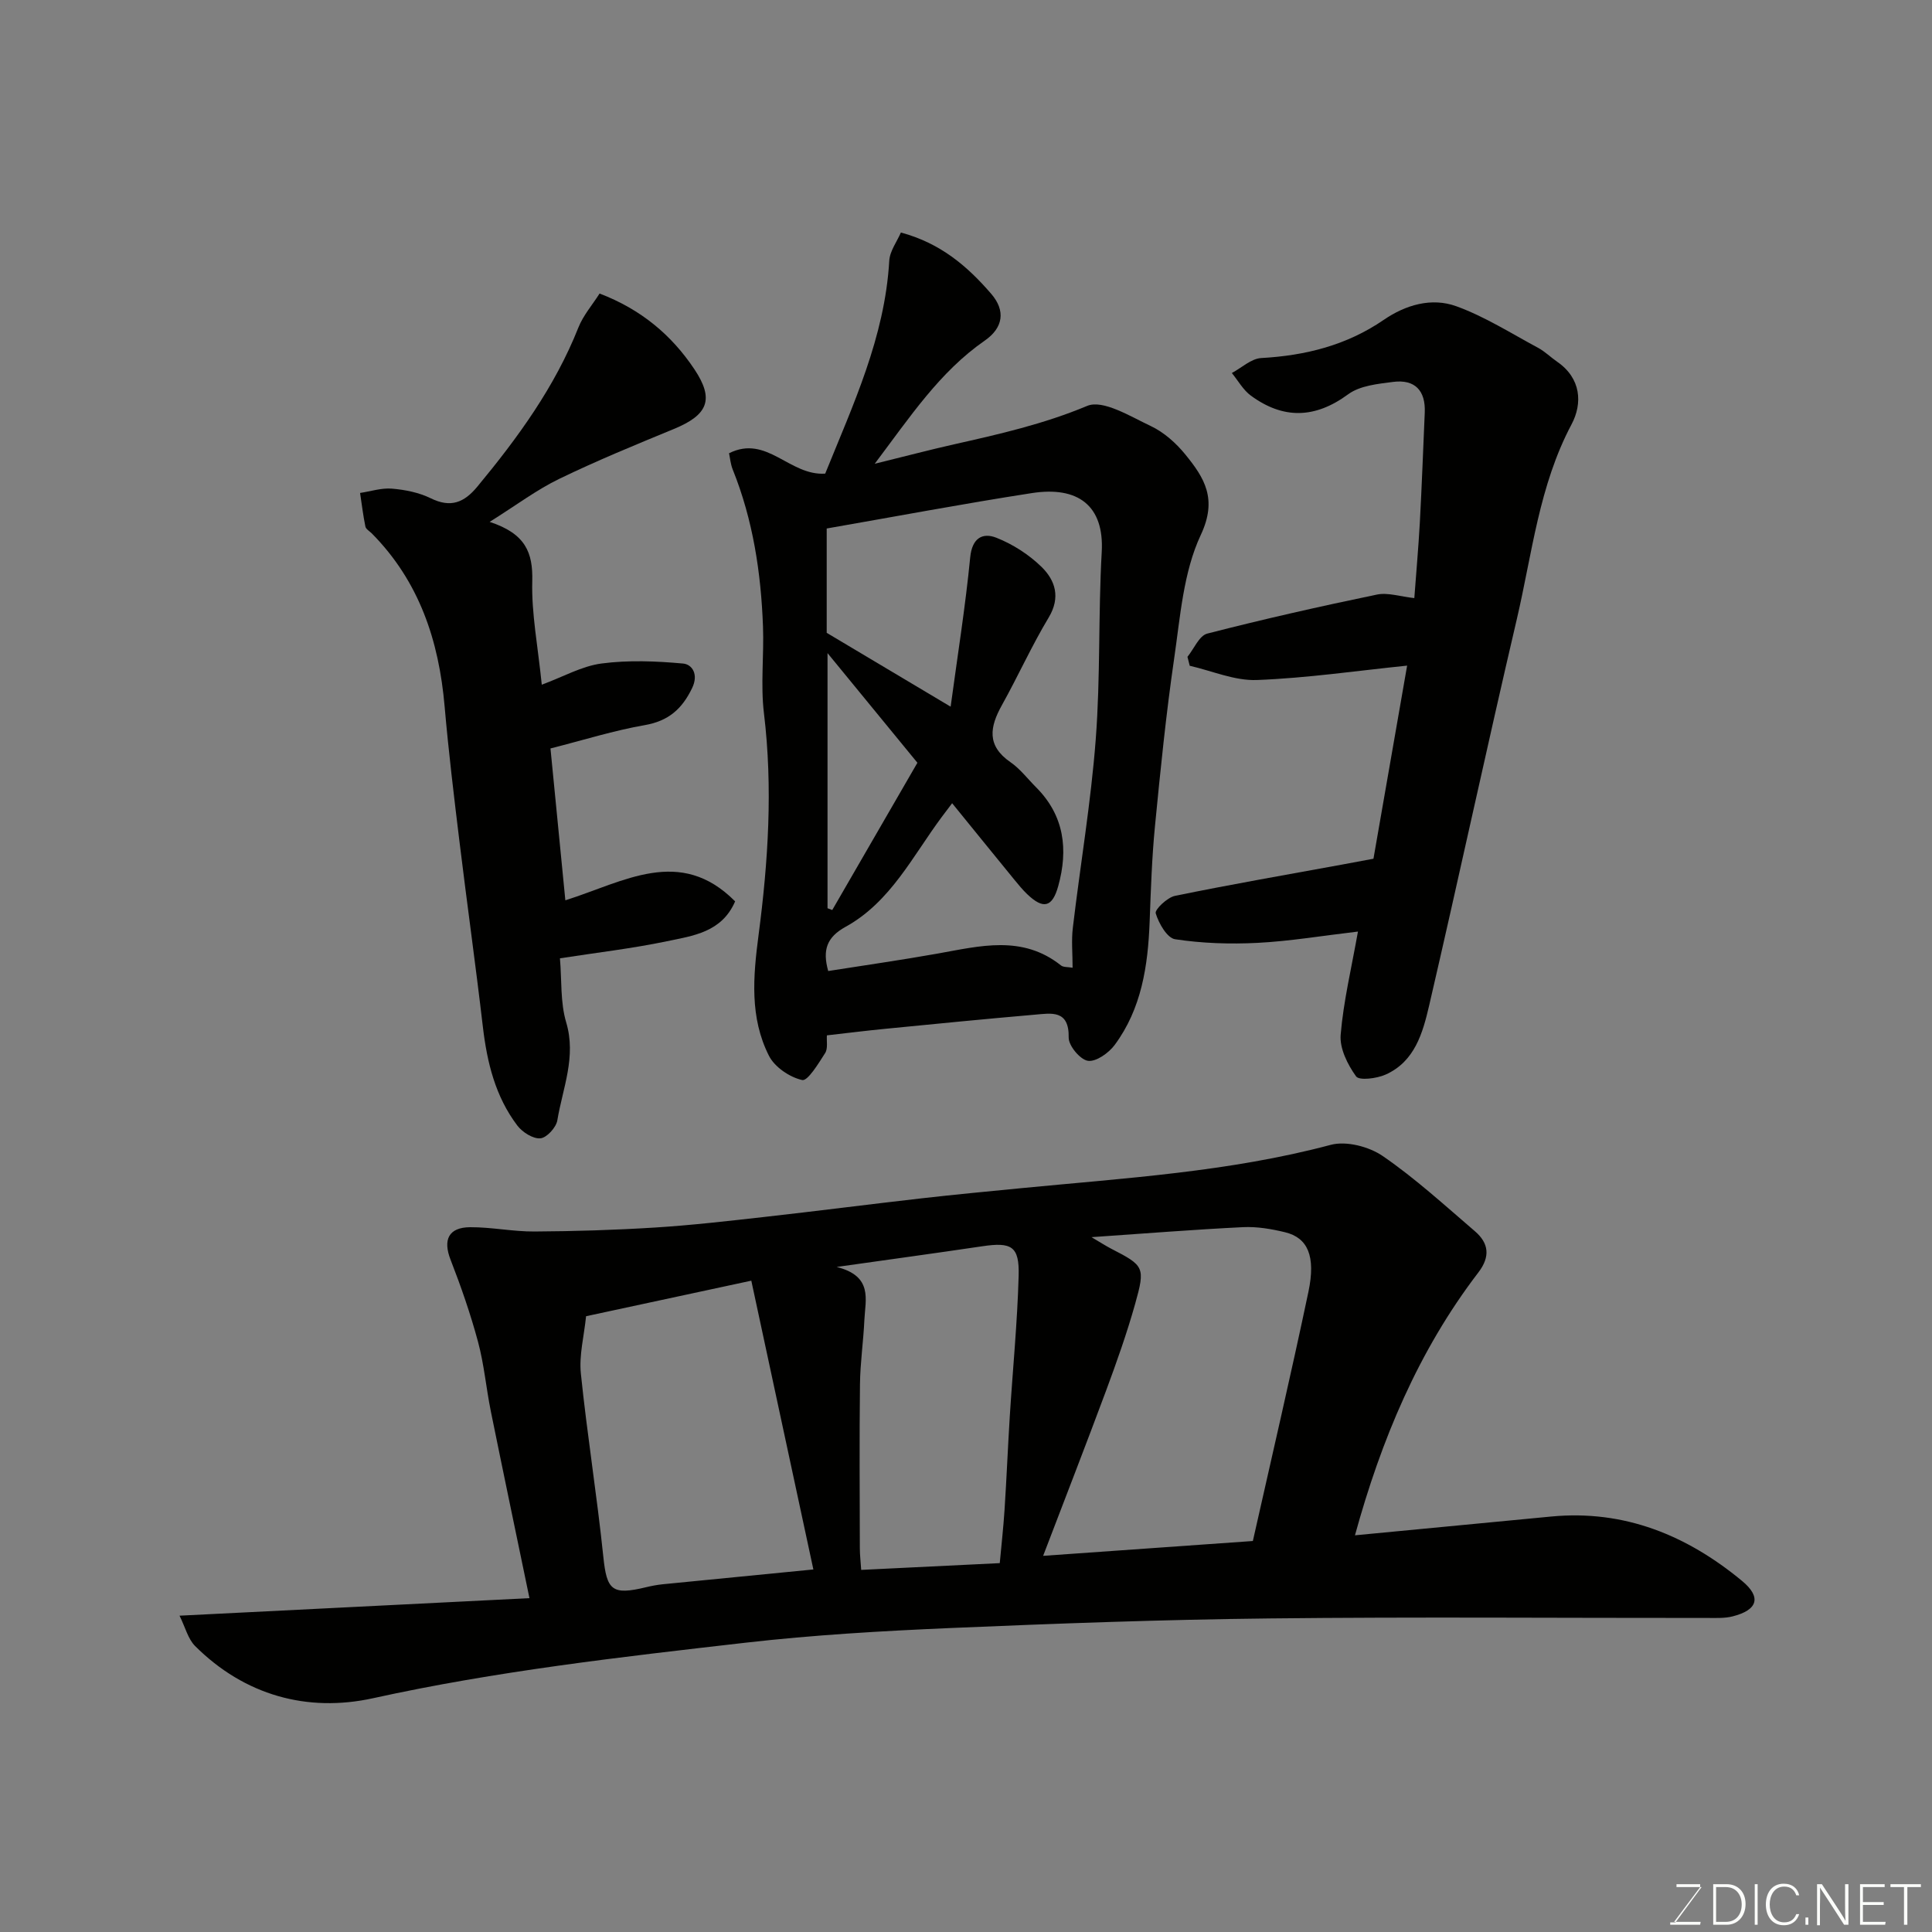 <svg enable-background="new 0 0 400 400" viewBox="0 0 400 400" xmlns="http://www.w3.org/2000/svg"><rect x="0" y="0" width="400" height="400" fill="#808080" stroke="none"/><path d="m37.17 334.51c24.85-1.24 48.45-2.42 72.45-3.63-2.7-13.01-5.39-25.84-8-38.69-.97-4.79-1.39-9.72-2.66-14.42-1.55-5.75-3.52-11.42-5.68-16.97-1.6-4.1-.43-6.7 4.08-6.72 4.43-.02 8.86.92 13.29.89 8.31-.05 16.63-.3 24.92-.82 7.54-.47 15.05-1.34 22.56-2.18 10.91-1.22 21.79-2.63 32.69-3.87 6.85-.78 13.72-1.43 20.59-2.1 21.49-2.09 43.07-3.37 64.1-8.97 3.22-.86 7.93.36 10.78 2.32 6.74 4.63 12.84 10.22 19.07 15.56 2.89 2.48 3.23 5.26.71 8.55-12.42 16.22-20.12 34.69-25.54 54.41 13.59-1.3 27.12-2.6 40.65-3.89 15.15-1.44 28.09 3.9 39.49 13.33 4.11 3.4 3.22 6.04-1.97 7.35-1.58.4-3.3.32-4.95.32-30.32.02-60.65-.24-90.97.1-22.03.24-44.07 1.05-66.09 1.99-14.15.61-28.33 1.43-42.39 3.04-25.8 2.96-51.6 5.88-77.07 11.49-13.57 2.98-26.58-.57-36.85-10.82-1.47-1.49-2.03-3.9-3.21-6.27zm178.8-12.39c14.91-1.05 29.15-2.06 43.42-3.07 3.91-17.4 7.9-34.47 11.51-51.62 1.55-7.39-.16-11.16-4.82-12.3-2.83-.69-5.83-1.2-8.72-1.06-10.13.49-20.24 1.31-31.38 2.07 1.92 1.13 2.96 1.81 4.06 2.38 6.84 3.53 7.13 3.79 4.97 11.47-1.71 6.08-3.83 12.06-6.03 17.99-4.18 11.25-8.54 22.43-13.01 34.14zm-94.63-49.61c-.41 4.09-1.47 8.05-1.08 11.86 1.3 12.67 3.34 25.26 4.65 37.92.72 6.96 1.77 8.04 8.88 6.32 1.11-.27 2.24-.48 3.37-.6 10.23-1.02 20.47-2.02 31.24-3.07-4.36-20.28-8.58-39.93-12.85-59.79-11.39 2.45-22.67 4.88-34.21 7.36zm51.88-10.2c7.57 1.9 5.94 6.75 5.74 10.96-.2 4.43-.86 8.85-.91 13.28-.14 11.33-.05 22.66-.03 33.98 0 1.43.18 2.86.28 4.5 9.66-.47 18.89-.92 28.69-1.4.33-3.62.75-7.32.99-11.03.42-6.43.68-12.86 1.08-19.29.61-9.72 1.57-19.43 1.84-29.17.17-6.13-1.46-7.02-7.56-6.11-9.5 1.41-19.02 2.71-30.12 4.28z" fill="#010100"/><path d="m186.52 48.14c8.28 2.23 13.81 7.04 18.68 12.67 3.05 3.52 2.51 7.06-1.32 9.71-9.32 6.47-15.42 15.73-22.78 25.5 6.23-1.53 11.29-2.87 16.39-4.02 9.36-2.1 18.6-4.2 27.59-7.96 3.27-1.37 8.93 2.17 13.16 4.16 2.74 1.29 5.26 3.54 7.19 5.92 3.92 4.82 6.68 9.17 3.19 16.61-3.63 7.73-4.26 16.98-5.53 25.66-1.68 11.51-2.84 23.1-3.97 34.69-.64 6.57-.85 13.19-1.1 19.79-.35 9.1-1.67 17.96-7.24 25.48-1.23 1.66-3.85 3.52-5.53 3.28-1.6-.23-4.02-3.12-3.99-4.81.11-5.83-3.61-5.03-7.04-4.74-10.31.89-20.6 1.91-30.89 2.92-3.91.38-7.82.87-12.13 1.36-.09 1.18.24 2.71-.36 3.66-1.37 2.14-3.61 5.85-4.76 5.59-2.59-.58-5.7-2.68-6.88-5.03-4-7.9-3.28-16.37-2.15-24.97 2-15.23 2.98-30.52 1.12-45.91-.72-5.91.02-11.99-.2-17.98-.41-11.15-2.07-22.08-6.27-32.52-.46-1.15-.56-2.44-.76-3.36 7.84-3.92 12.48 4.71 19.91 4.22 5.76-14.25 12.34-28.23 13.26-44.05.11-2.03 1.59-3.97 2.41-5.87zm-15.05 152.9c7.56-1.19 15.1-2.27 22.59-3.6 8.78-1.56 17.58-3.95 25.6 2.44.51.41 1.42.3 2.41.48 0-2.96-.27-5.66.05-8.28 1.54-13.01 3.75-25.96 4.74-39 .99-12.88.51-25.87 1.24-38.78.55-9.65-4.95-13.69-14.47-12.21-14.15 2.19-28.23 4.85-42.47 7.33v21.6c8.39 5 16.38 9.76 25.66 15.29 1.45-10.71 3.06-20.78 4.05-30.91.39-4.04 2.58-5.18 5.41-4.07 3.41 1.34 6.75 3.49 9.37 6.05 2.83 2.78 3.98 6.29 1.47 10.47-3.53 5.87-6.35 12.16-9.69 18.15-2.51 4.5-3.19 8.37 1.76 11.79 2.02 1.39 3.58 3.47 5.35 5.24 5.82 5.84 6.65 12.86 4.56 20.41-1.23 4.46-3.11 4.86-6.43 1.69-.95-.91-1.79-1.94-2.63-2.96-4.22-5.16-8.41-10.34-12.91-15.87-1.04 1.37-1.61 2.11-2.16 2.86-6.03 8.11-10.6 17.59-19.89 22.72-3.9 2.15-4.83 4.78-3.61 9.16zm-.14-65.82v52.82c.33.12.65.25.98.37 5.92-10.24 11.84-20.47 17.63-30.49-6.28-7.65-12.19-14.87-18.61-22.7z" fill="#010100"/><path d="m281.15 192.87c-7.5.88-14.13 2-20.8 2.34-5.68.29-11.46.1-17.06-.75-1.65-.25-3.38-3.28-4.01-5.36-.24-.78 2.38-3.29 3.98-3.62 11.5-2.36 23.07-4.37 34.61-6.48 2.23-.41 4.46-.83 6.49-1.21 2.37-13.62 4.71-27.03 6.97-39.98-10.37 1.06-20.71 2.58-31.1 2.98-4.59.18-9.27-1.89-13.91-2.95-.16-.62-.31-1.23-.47-1.85 1.35-1.66 2.43-4.38 4.1-4.81 11.63-2.99 23.36-5.64 35.13-8.08 2.27-.47 4.83.42 7.74.73.38-5.18.85-10.39 1.14-15.61.41-7.59.69-15.19 1.02-22.79.2-4.58-2.05-6.94-6.56-6.36-3.18.41-6.85.77-9.28 2.55-6.88 5.06-13.44 5.21-20.15.3-1.6-1.17-2.65-3.1-3.95-4.69 2.02-1.08 4-2.98 6.07-3.1 9.18-.51 17.7-2.64 25.37-7.9 4.54-3.12 9.91-4.68 15.02-2.83 5.91 2.14 11.35 5.61 16.94 8.61 1.42.76 2.61 1.96 3.96 2.89 4.96 3.42 5.28 8.61 2.97 12.96-6.73 12.68-8.15 26.72-11.32 40.29-6.23 26.62-11.97 53.36-18.15 79.99-1.32 5.67-2.97 11.67-9.07 14.36-1.82.8-5.42 1.26-6.07.35-1.75-2.43-3.43-5.79-3.19-8.62.58-6.93 2.23-13.76 3.58-21.36z" fill="#010100"/><path d="m101.38 108.05c7.46 2.45 8.97 6.38 8.82 12.28-.18 6.66 1.15 13.36 1.97 21.43 4.46-1.65 8.31-3.86 12.38-4.39 5.55-.73 11.29-.5 16.88.01 1.85.17 3.25 2.21 1.87 5.07-2.09 4.34-4.89 6.82-9.81 7.68-6.37 1.11-12.6 3.07-19.52 4.83.98 9.99 2.01 20.47 3.08 31.44 12.16-3.84 23.75-11.28 35.15.22-2.77 6.42-8.76 7.13-14.16 8.26-7.15 1.5-14.45 2.34-22.11 3.53.39 4.53.06 9.12 1.29 13.25 2.14 7.16-.72 13.61-1.83 20.29-.24 1.48-2.2 3.62-3.51 3.73-1.53.13-3.71-1.26-4.76-2.63-4.56-6.01-6.28-13.07-7.15-20.48-1.5-12.84-3.3-25.65-4.86-38.48-1.13-9.28-2.25-18.57-3.06-27.88-1.18-13.58-5.26-25.85-15.06-35.76-.47-.47-1.23-.89-1.34-1.44-.47-2.3-.75-4.63-1.1-6.95 2.21-.33 4.45-1.08 6.62-.89 2.72.23 5.58.8 8 1.99 4.14 2.03 6.9.92 9.66-2.41 8.37-10.11 16.03-20.61 20.92-32.94.99-2.5 2.87-4.66 4.39-7.04 8.6 3.3 14.89 8.58 19.64 15.7 4.12 6.19 2.85 9.41-4.25 12.34-7.98 3.29-15.98 6.57-23.74 10.33-4.63 2.24-8.79 5.38-14.41 8.91z" fill="#010100"/><g fill="#fbfcfa"><path d="m346.9 398 5.4-7.3h-5.2v-.6h4.9v.6l-5.4 7.2h5.5l-.1.6h-6.2v-.5z"/><path d="m354.7 390.1h2.8c2.3 0 3.9 1.6 3.9 4.1s-1.6 4.3-3.9 4.3h-2.8zm.6 7.8h2c2.2 0 3.3-1.6 3.3-3.6 0-1.8-1-3.6-3.3-3.6h-2z"/><path d="m363.9 390.1v8.4h-.6v-8.4z"/><path d="m372.5 396.3c-.4 1.3-1.4 2.3-3.2 2.3-2.4 0-3.7-1.9-3.7-4.3 0-2.3 1.2-4.3 3.7-4.3 1.8 0 2.9 1 3.2 2.4h-.6c-.4-1.1-1.1-1.8-2.5-1.8-2.1 0-3 1.9-3 3.7s.9 3.7 3 3.7c1.4 0 2.1-.7 2.5-1.7z"/><path d="m373.8 398.5v-1.5h.6v1.5z"/><path d="m376.2 398.5v-8.4h1c1.3 2 4.4 6.6 4.9 7.6-.1-1.2-.1-2.4-.1-3.8v-3.8h.7v8.4h-.9c-1.2-1.9-4.4-6.8-5-7.7.1 1.1 0 2.3 0 3.9v3.9h-.6z"/><path d="m390 394.4h-4.3v3.5h4.7l-.1.6h-5.2v-8.4h5.1v.6h-4.5v3.1h4.3z"/><path d="m394.2 390.7h-2.8v-.6h6.3v.6h-2.8v7.8h-.7z"/></g></svg>